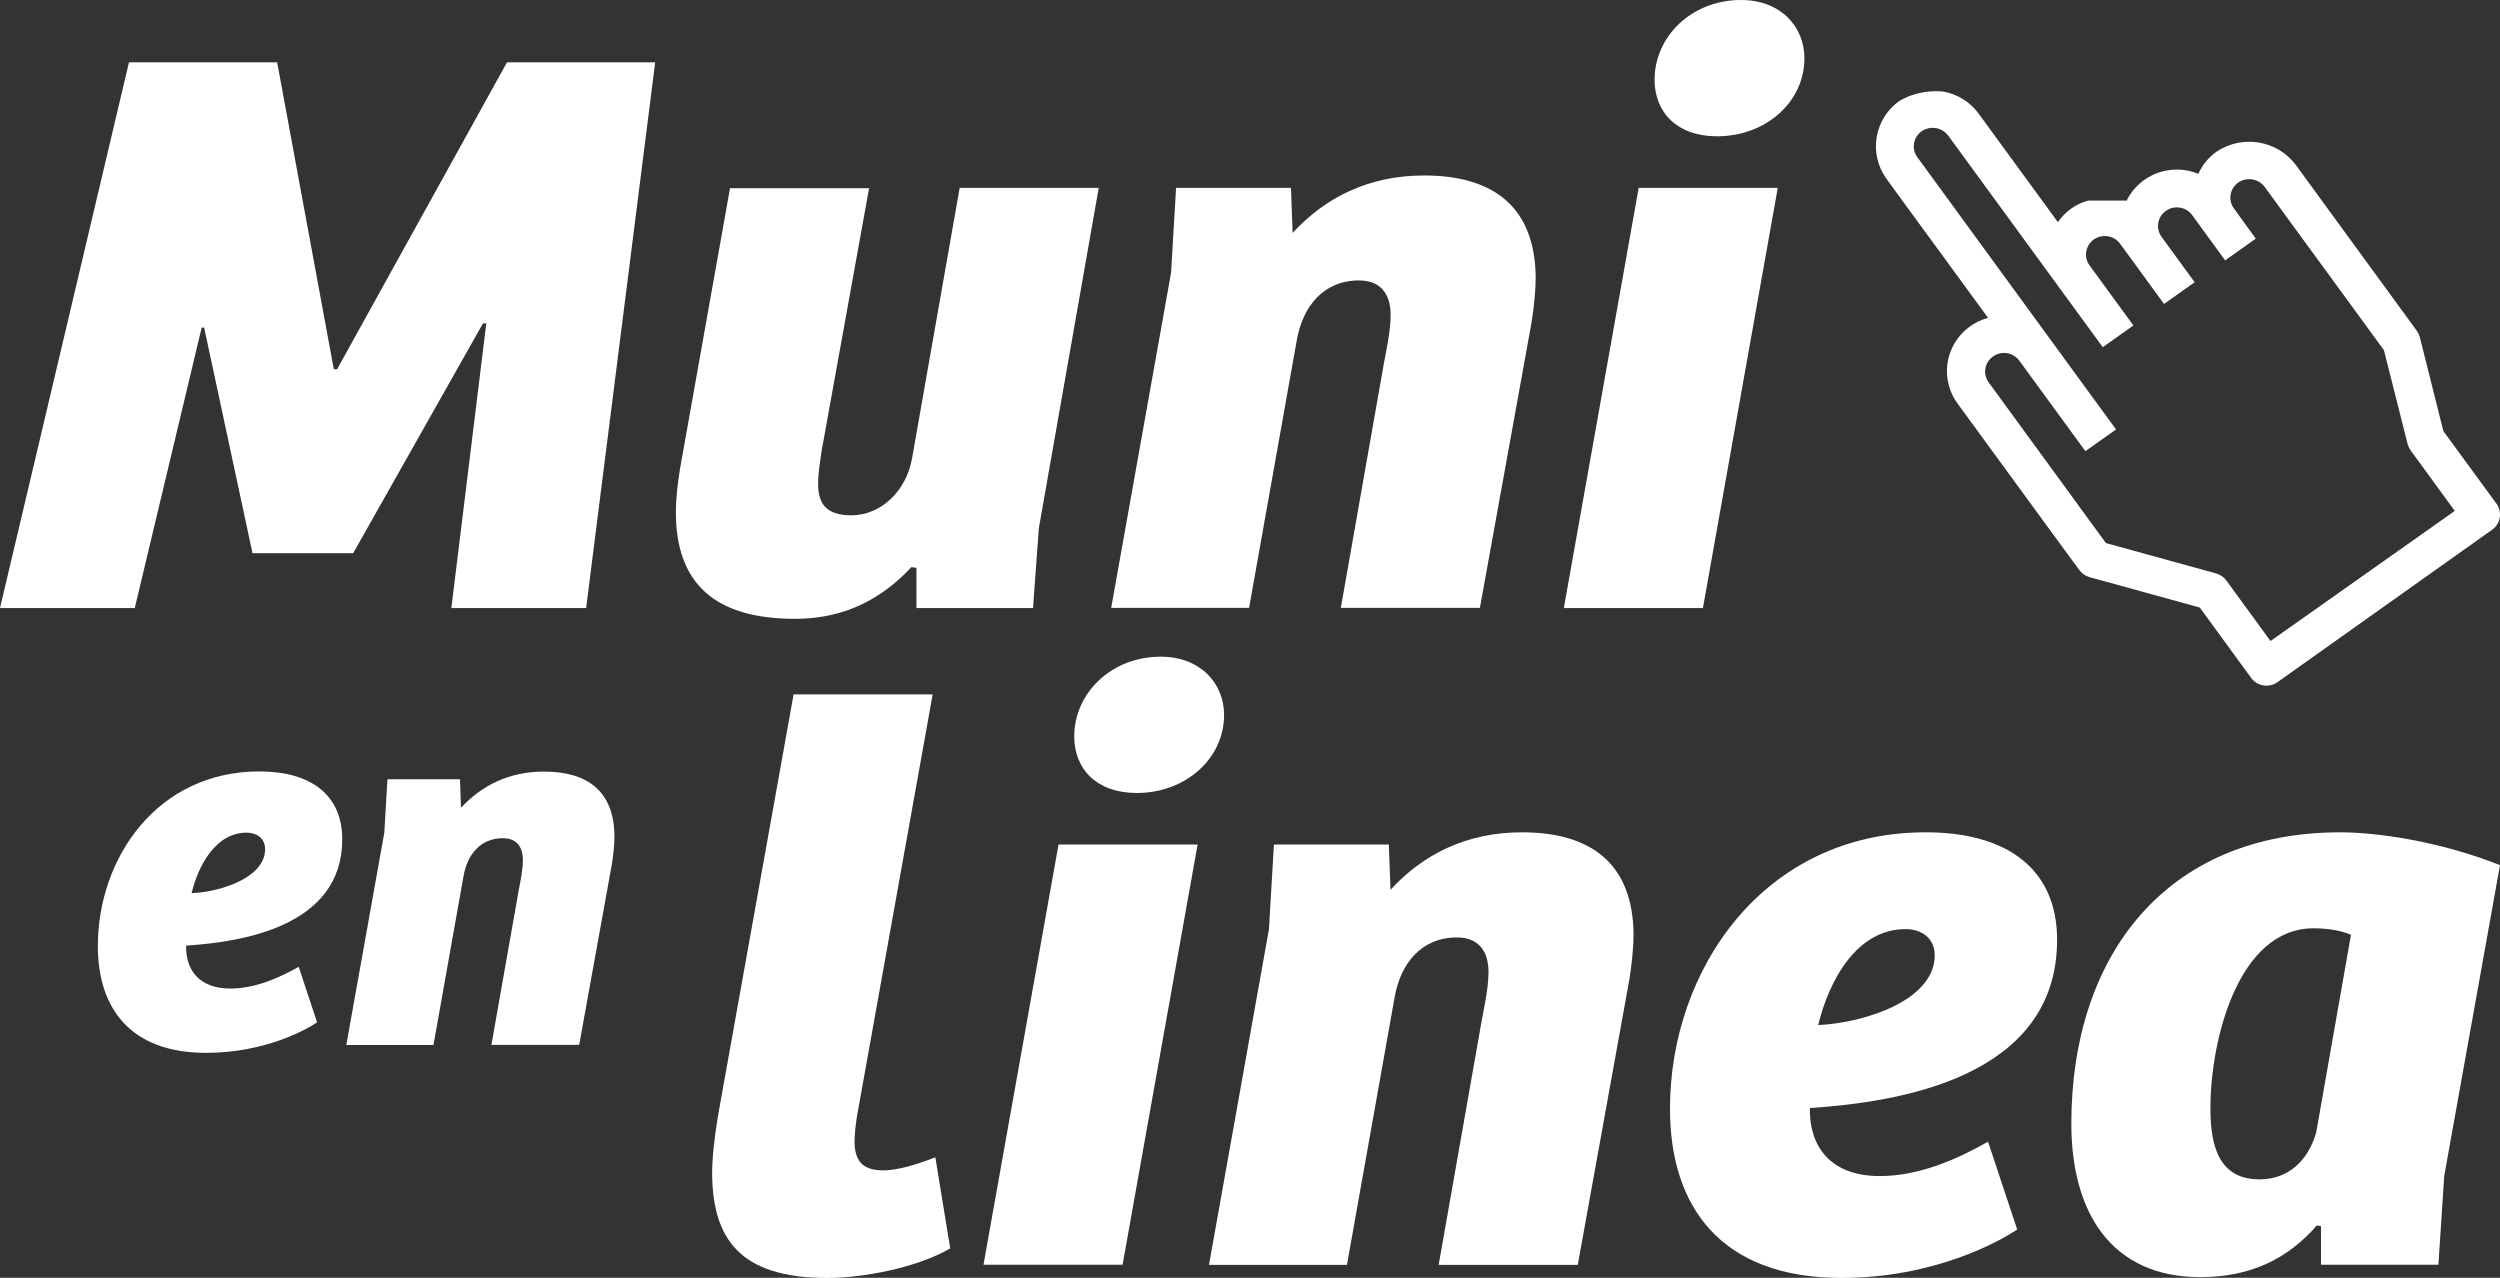 <svg width="135" height="69" viewBox="0 0 135 69" fill="none" xmlns="http://www.w3.org/2000/svg">
<rect x="0" y="0" width="135" height="69" fill="#333333" stroke="none"/>
<g clip-path="url(#clip0_323_1281)">
<path d="M18.481 45.324C18.481 50.022 13.09 50.869 10.05 51.062C10.023 52.323 10.702 53.381 12.437 53.381C13.796 53.381 15.101 52.79 16.13 52.208L17.122 55.205C16.559 55.593 14.315 56.854 11.132 56.854C6.992 56.854 5.284 54.394 5.284 51.089C5.284 46.329 8.494 41.657 14.002 41.657C16.782 41.657 18.481 42.918 18.481 45.324ZM13.322 44.963C11.65 44.963 10.711 46.726 10.345 48.233C11.99 48.154 14.315 47.369 14.315 45.853C14.315 45.245 13.832 44.963 13.322 44.963Z" fill="white"/>
<path d="M18.705 56.404L20.753 44.963L20.922 42.081H24.839L24.892 43.623C26.001 42.424 27.476 41.666 29.381 41.666C31.732 41.666 33.154 42.733 33.181 45.139C33.181 45.589 33.127 46.144 33.038 46.682L31.276 56.422H26.537L28.013 48.057C28.102 47.607 28.236 46.964 28.236 46.435C28.236 45.88 28.013 45.263 27.154 45.263C25.938 45.263 25.223 46.162 25.026 47.334L23.408 56.431H18.705V56.404Z" fill="white"/>
<path d="M50.364 37.497L46.278 60.274C46.189 60.803 46.144 61.34 46.144 61.737C46.189 62.803 46.681 63.2 47.718 63.2C48.389 63.2 49.381 62.936 50.508 62.495L51.312 67.413C49.56 68.436 46.681 69.009 44.66 69.009C39.895 69.009 38.5 66.84 38.455 63.42C38.455 62.442 38.589 61.384 38.768 60.274L42.854 37.497H50.364Z" fill="white"/>
<path d="M53.109 68.295L57.16 45.606H64.67L60.62 68.295H53.109ZM62.685 35.461C64.795 35.461 66.101 36.88 66.101 38.608C66.101 40.952 64.035 42.821 61.38 42.821C59.225 42.821 58.009 41.534 58.009 39.762C58.009 37.453 59.985 35.461 62.685 35.461Z" fill="white"/>
<path d="M65.287 68.295L68.524 50.172L68.792 45.606H74.997L75.086 48.048C76.839 46.144 79.172 44.945 82.186 44.945C85.914 44.945 88.167 46.629 88.212 50.437C88.212 51.142 88.122 52.032 87.988 52.878L85.199 68.304H77.688L80.022 55.055C80.156 54.35 80.379 53.328 80.379 52.482C80.379 51.591 80.022 50.622 78.672 50.622C76.74 50.622 75.614 52.041 75.301 53.901L72.735 68.304H65.287V68.295Z" fill="white"/>
<path d="M111.083 50.745C111.083 58.193 102.544 59.516 97.734 59.833C97.689 61.825 98.771 63.508 101.507 63.508C103.662 63.508 105.736 62.574 107.354 61.649L108.928 66.391C108.025 67.008 104.475 69.009 99.442 69.009C92.879 69.009 90.179 65.113 90.179 59.877C90.179 52.34 95.257 44.945 103.975 44.945C108.392 44.936 111.083 46.937 111.083 50.745ZM102.902 50.172C100.246 50.172 98.762 52.966 98.181 55.355C100.792 55.223 104.475 53.98 104.475 51.591C104.475 50.613 103.715 50.172 102.902 50.172Z" fill="white"/>
<path d="M131.987 63.509L131.674 68.295H125.335V66.215L125.111 66.171C123.537 67.986 121.517 68.965 118.817 68.965C114.006 68.965 111.852 65.465 111.852 60.679C111.852 51.591 116.975 44.945 126.372 44.945C128.258 44.945 131.629 45.386 135 46.717L131.987 63.509ZM126.953 50.481C126.461 50.26 125.737 50.128 124.932 50.128C120.846 50.128 119.362 56.201 119.362 59.833C119.362 61.957 119.854 63.685 122.017 63.685C123.546 63.685 124.628 62.706 125.075 61.155L126.953 50.481Z" fill="white"/>
<path d="M112.754 10.833C112.084 11.018 111.512 11.432 111.127 11.996L106.845 6.135C106.389 5.509 105.7 5.077 104.931 4.945C104.931 4.945 103.724 4.769 102.571 5.447C101.203 6.417 100.89 8.303 101.873 9.661L102.463 10.472L103.662 12.111L107.354 17.162C105.745 17.603 104.797 19.242 105.244 20.837C105.342 21.19 105.503 21.525 105.727 21.816L109.983 27.642L111.673 29.952L112.29 30.789C112.424 30.974 112.62 31.106 112.844 31.168L118.79 32.808L121.561 36.607C121.892 37.056 122.527 37.162 122.983 36.836L134.579 28.603C135.035 28.277 135.134 27.651 134.812 27.202L131.942 23.279L130.672 18.211C130.636 18.087 130.583 17.973 130.511 17.867L123.958 8.885C122.947 7.563 121.07 7.263 119.684 8.197C119.255 8.506 118.924 8.911 118.709 9.387C117.234 8.779 115.535 9.414 114.838 10.833M122.607 34.615L120.22 31.344C120.086 31.159 119.889 31.027 119.666 30.965L113.72 29.326L107.372 20.626C107.059 20.168 107.175 19.542 107.649 19.233C108.096 18.934 108.695 19.03 109.026 19.454L112.611 24.363L114.266 23.191L103.536 8.488C103.206 8.039 103.313 7.413 103.769 7.087C104.234 6.77 104.86 6.875 105.199 7.316L112.951 17.929L113.55 18.748L115.204 17.576L112.817 14.306C112.504 13.848 112.629 13.222 113.094 12.913C113.541 12.622 114.149 12.719 114.471 13.142L115.07 13.962L116.858 16.413L118.512 15.24L117.913 14.421L116.724 12.79C116.393 12.34 116.501 11.706 116.957 11.388C117.413 11.062 118.056 11.168 118.378 11.617L118.968 12.428L120.158 14.059L121.812 12.887L120.632 11.256C120.301 10.807 120.408 10.181 120.864 9.855C121.32 9.546 121.955 9.643 122.286 10.084L128.732 18.907L130.011 23.976C130.046 24.099 130.1 24.213 130.172 24.319L132.559 27.589L122.607 34.615Z" fill="white"/>
<path d="M27.377 3.367H35.38L31.651 32.834H24.373L26.26 17.462H26.081L19.071 29.872H13.635L11.024 17.691H10.89L7.278 32.834H0L6.965 3.367H14.967L18.025 19.938H18.204L27.377 3.367Z" fill="white"/>
<path d="M59.332 10.146L56.096 28.533L55.783 32.834H49.488V30.666L49.22 30.622C47.199 32.79 44.991 33.416 42.926 33.416C38.607 33.416 36.497 31.512 36.497 27.66C36.497 26.999 36.587 26.109 36.721 25.315L39.421 10.163H46.931L44.356 24.416C44.267 25.033 44.177 25.615 44.177 26.1C44.177 27.122 44.535 27.827 45.974 27.827C47.548 27.827 48.943 26.541 49.256 24.725L51.822 10.146H59.332Z" fill="white"/>
<path d="M60.003 32.834L63.24 14.711L63.508 10.146H69.713L69.802 12.578C71.555 10.674 73.888 9.476 76.901 9.476C80.63 9.476 82.883 11.159 82.928 14.967C82.928 15.672 82.838 16.562 82.704 17.409L79.915 32.825H72.404L74.738 19.577C74.872 18.872 75.095 17.849 75.095 17.003C75.095 16.113 74.738 15.143 73.388 15.143C71.456 15.143 70.33 16.562 70.017 18.422L67.451 32.825H60.003V32.834Z" fill="white"/>
<path d="M84.447 32.834L88.489 10.146H95.999L91.958 32.834H84.447ZM94.023 0C96.133 0 97.439 1.419 97.439 3.147C97.439 5.491 95.373 7.36 92.718 7.36C90.563 7.36 89.347 6.073 89.347 4.301C89.347 1.992 91.323 0 94.023 0Z" fill="white"/>
</g>
<defs>
<clipPath id="clip0_323_1281">
<rect width="135" height="69" fill="white"/>
</clipPath>
</defs>
</svg>
